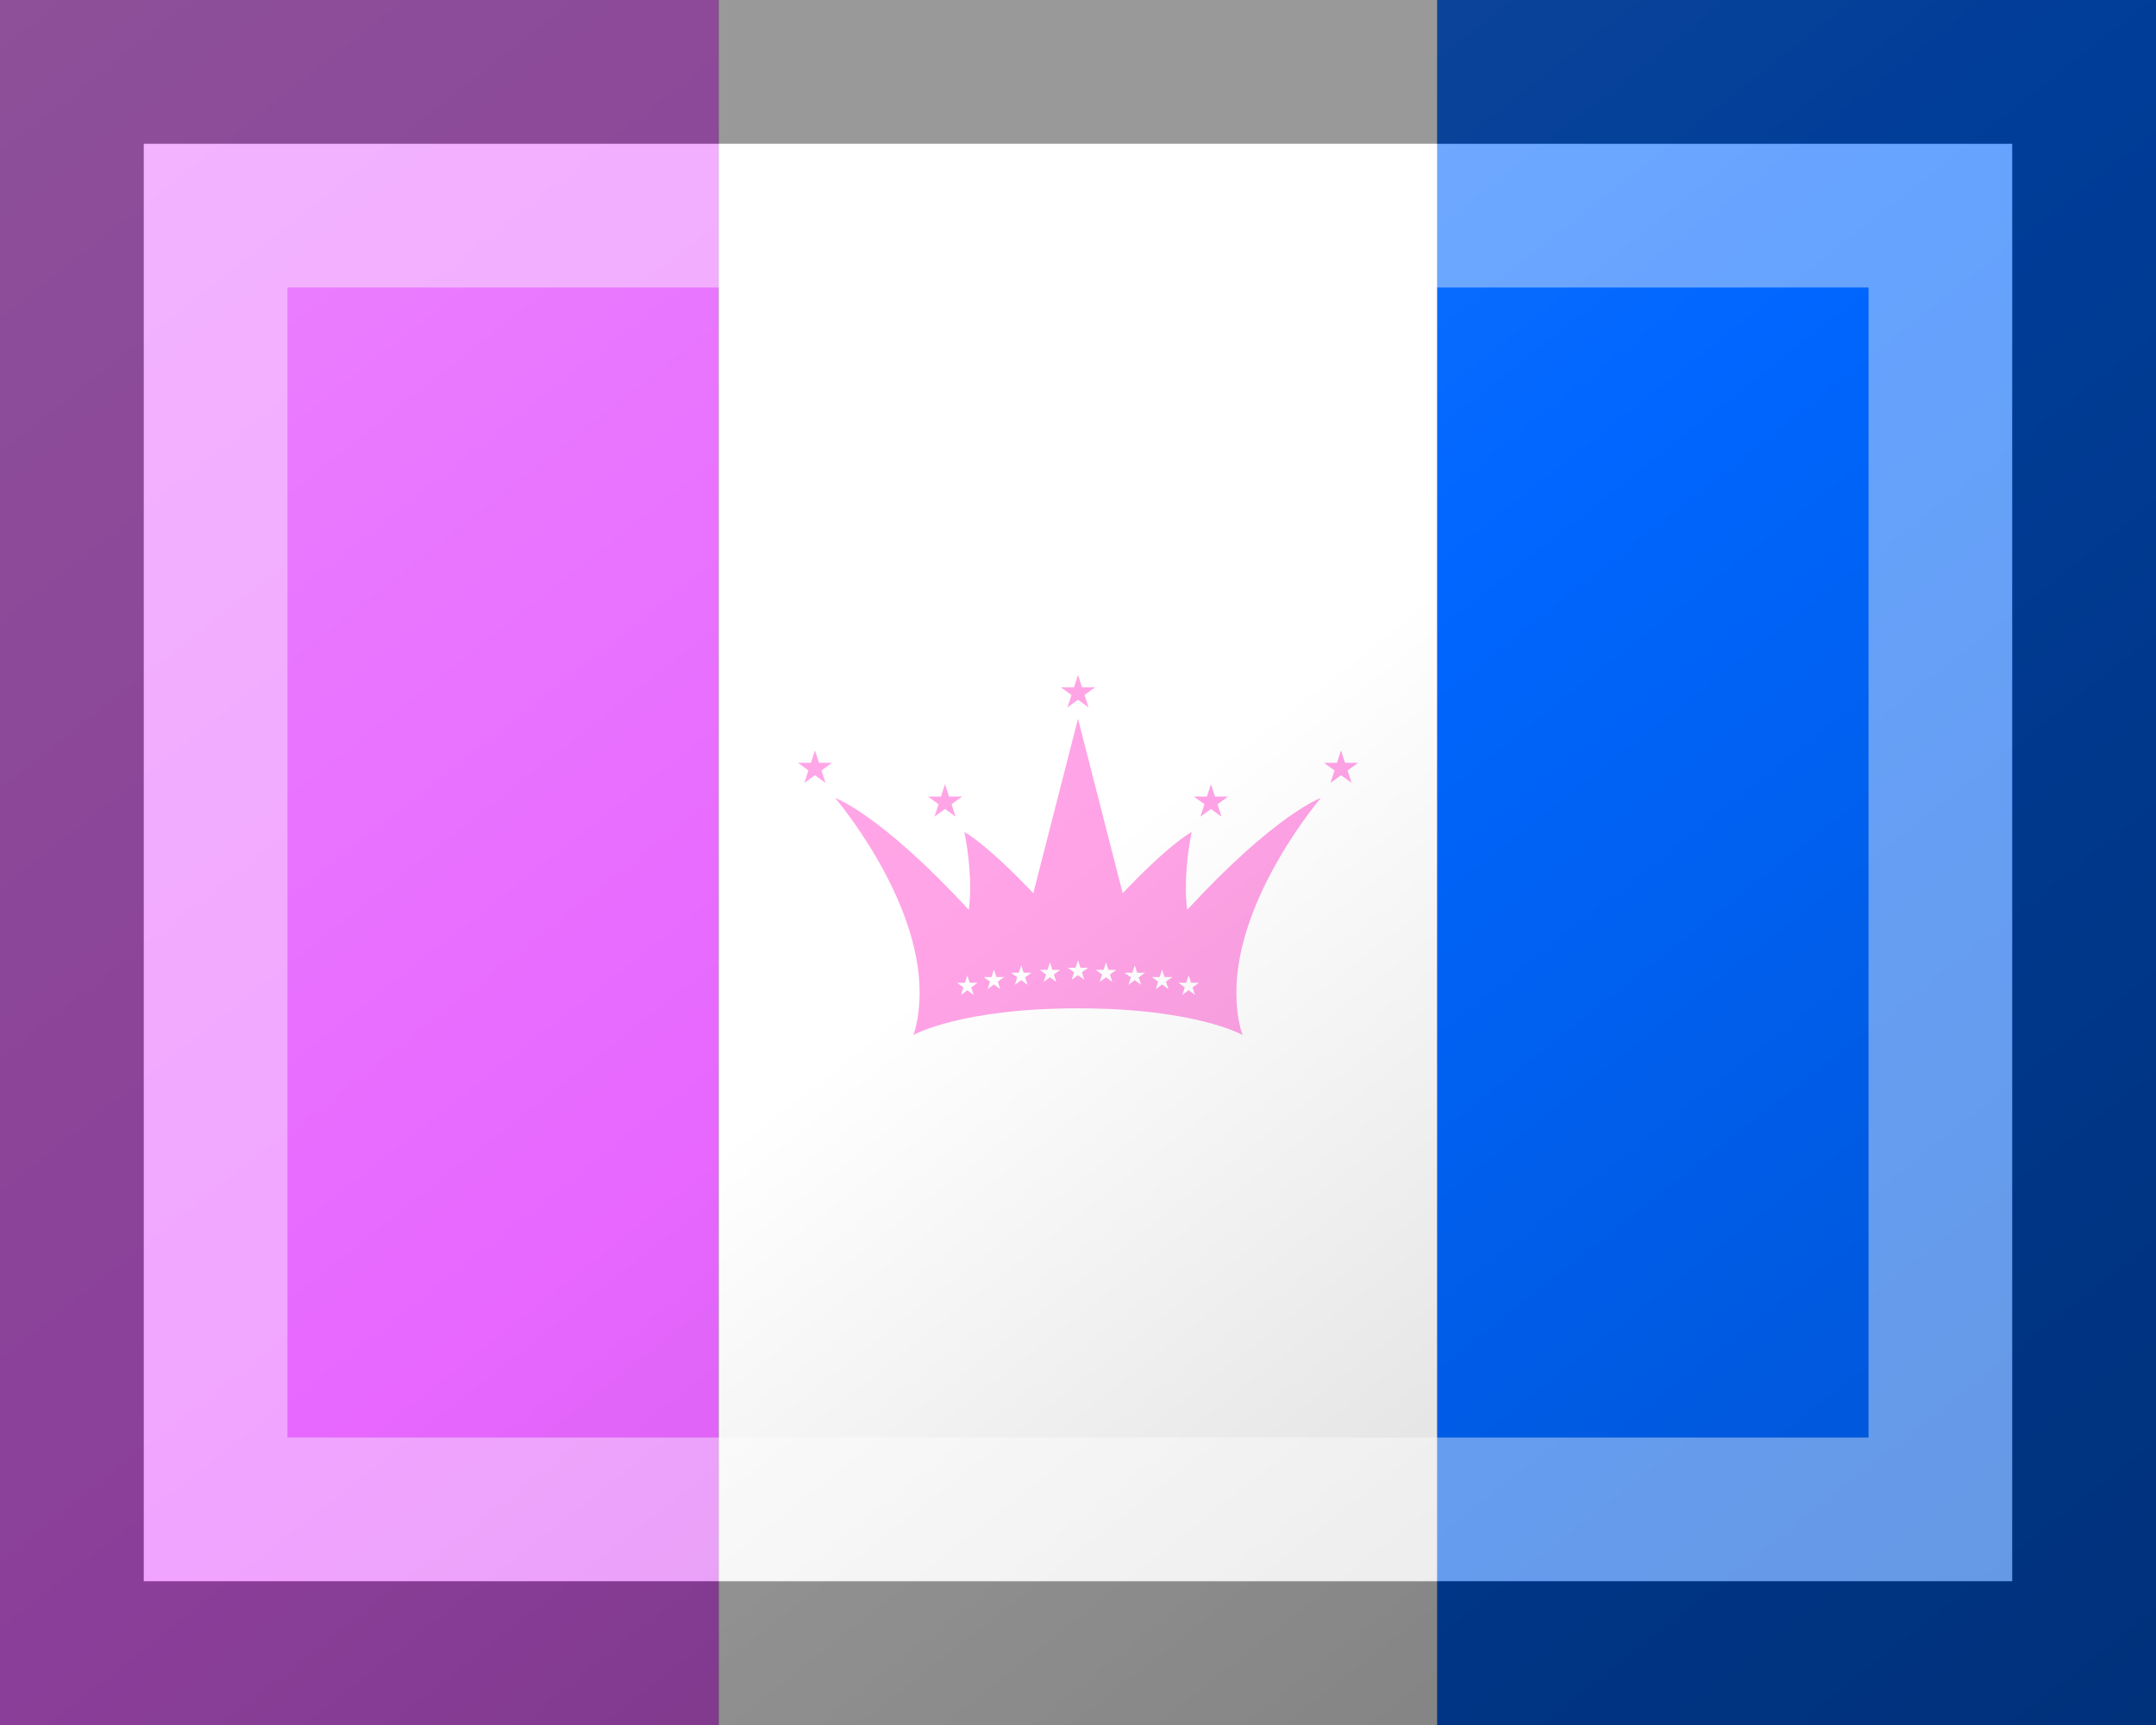 <?xml version="1.0"?>
<svg xmlns="http://www.w3.org/2000/svg" xmlns:xlink="http://www.w3.org/1999/xlink" version="1.1" width="450" height="360" viewBox="0 0 450 360">
<rect x="0" y="0" width="450" height="360" fill="#333333" stroke="none"/>
<!-- Generated by Kreative Vexillo v1.0 -->
<style>
.blue{fill:rgb(0,102,255);}
.pink{fill:rgb(255,163,230);}
.purple{fill:rgb(231,103,255);}
.white{fill:rgb(255,255,255);}
</style>
<defs>
<path id="crown" d="M 0.5 0.163 C 0.5 0.163 0.408 0.195 0.225 0.393 C 0.225 0.393 0.222 0.382 0.222 0.346 C 0.222 0.288 0.234 0.233 0.234 0.233 S 0.192 0.254 0.092 0.359 L 0.0 0.0 L -0.092 0.359 C -0.192 0.254 -0.234 0.233 -0.234 0.233 S -0.222 0.288 -0.222 0.346 C -0.222 0.382 -0.225 0.393 -0.225 0.393 C -0.408 0.195 -0.5 0.163 -0.5 0.163 S -0.326 0.366 -0.326 0.563 C -0.326 0.621 -0.339 0.651 -0.339 0.651 S -0.243 0.596 2.9802322E-8 0.596 C 0.243 0.596 0.339 0.651 0.339 0.651 S 0.326 0.621 0.326 0.563 C 0.326 0.366 0.5 0.163 0.5 0.163 Z"/>
<path id="star" d="M 0.0 -1.0 L 0.225 -0.309 L 0.951 -0.309 L 0.363 0.118 L 0.588 0.809 L 0.0 0.382 L -0.588 0.809 L -0.363 0.118 L -0.951 -0.309 L -0.225 -0.309 Z"/>
<linearGradient id="glaze" x1="0%" y1="0%" x2="100%" y2="100%">
<stop offset="0%" stop-color="rgb(255,255,255)" stop-opacity="0.2"/>
<stop offset="49.999%" stop-color="rgb(255,255,255)" stop-opacity="0.0"/>
<stop offset="50.001%" stop-color="rgb(0,0,0)" stop-opacity="0.0"/>
<stop offset="100%" stop-color="rgb(0,0,0)" stop-opacity="0.2"/>
</linearGradient>
</defs>
<g>
<g>
<rect x="0" y="0" width="150" height="360" class="purple"/>
<rect x="150" y="0" width="150" height="360" class="white"/>
<rect x="300" y="0" width="150" height="360" class="blue"/>
</g>
<use xlink:href="#crown" transform="translate(225 150) scale(101.4 101.4) rotate(0)" class="pink"/>
<use xlink:href="#star" transform="translate(170.1 160.35) scale(3.75 3.75) rotate(0)" class="pink"/>
<use xlink:href="#star" transform="translate(197.25 167.4) scale(3.75 3.75) rotate(0)" class="pink"/>
<use xlink:href="#star" transform="translate(225 144.6) scale(3.75 3.75) rotate(0)" class="pink"/>
<use xlink:href="#star" transform="translate(252.75 167.4) scale(3.75 3.75) rotate(0)" class="pink"/>
<use xlink:href="#star" transform="translate(279.9 160.35) scale(3.75 3.75) rotate(0)" class="pink"/>
<use xlink:href="#star" transform="translate(201.9 205.8) scale(2.25 2.25) rotate(0)" class="white"/>
<use xlink:href="#star" transform="translate(207.45 204.6) scale(2.25 2.25) rotate(0)" class="white"/>
<use xlink:href="#star" transform="translate(213.15 203.7) scale(2.25 2.25) rotate(0)" class="white"/>
<use xlink:href="#star" transform="translate(219.15 203.1) scale(2.25 2.25) rotate(0)" class="white"/>
<use xlink:href="#star" transform="translate(225 202.65) scale(2.25 2.25) rotate(0)" class="white"/>
<use xlink:href="#star" transform="translate(230.85 203.1) scale(2.25 2.25) rotate(0)" class="white"/>
<use xlink:href="#star" transform="translate(236.85 203.7) scale(2.25 2.25) rotate(0)" class="white"/>
<use xlink:href="#star" transform="translate(242.55 204.6) scale(2.25 2.25) rotate(0)" class="white"/>
<use xlink:href="#star" transform="translate(248.1 205.8) scale(2.25 2.25) rotate(0)" class="white"/>
</g>
<g>
<rect x="0" y="0" width="450" height="360" fill="url(#glaze)"/>
<path d="M 30 30 L 420 30 L 420 330 L 30 330 Z M 60 60 L 60 300 L 390 300 L 390 60 Z" fill="rgb(255,255,255)" opacity="0.4"/>
<path d="M 0 0 L 450 0 L 450 360 L 0 360 Z M 30 30 L 30 330 L 420 330 L 420 30 Z" fill="rgb(0,0,0)" opacity="0.4"/>
</g>
</svg>

